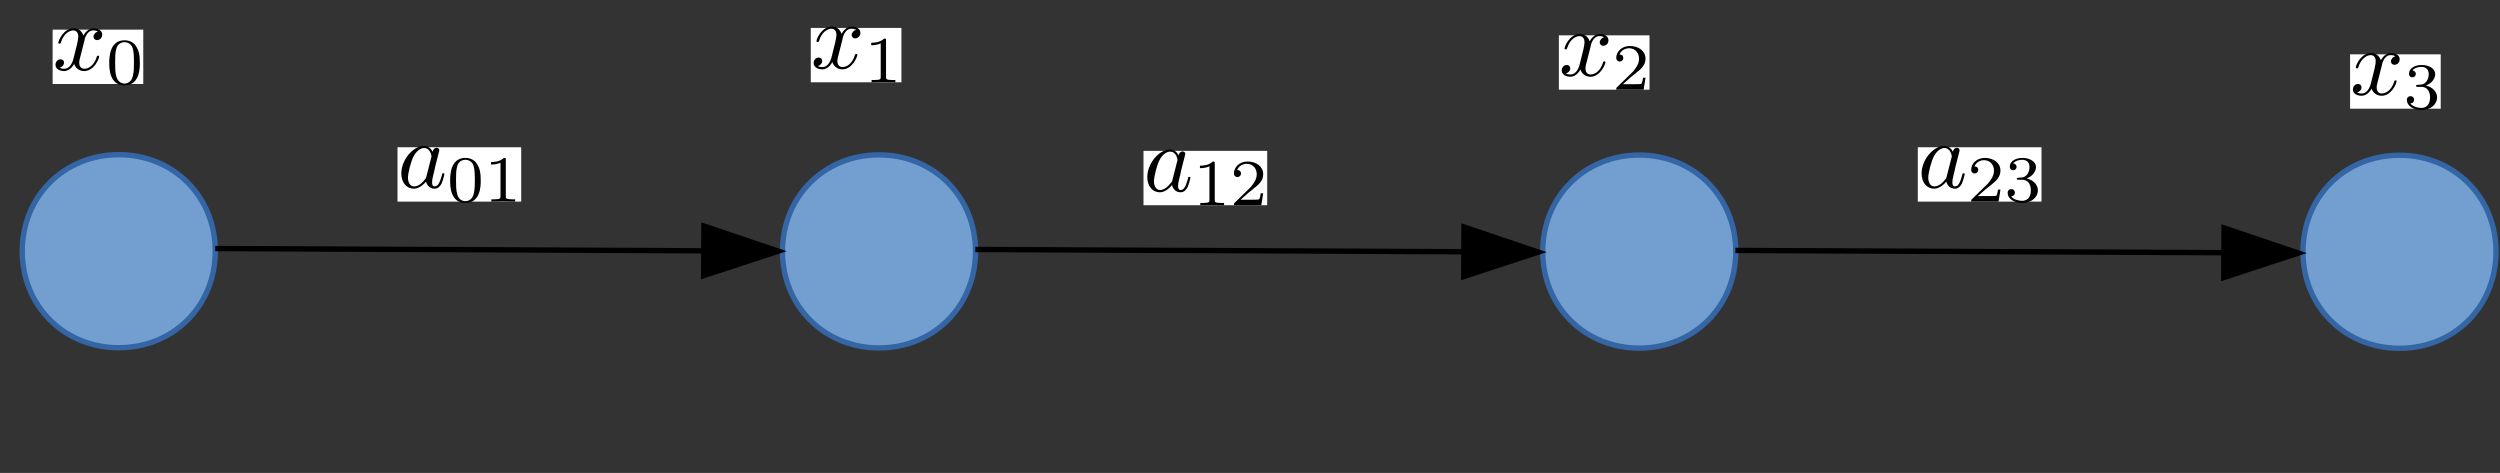 <?xml version="1.0" encoding="UTF-8"?>
<!DOCTYPE svg PUBLIC "-//W3C//DTD SVG 1.1//EN" "http://www.w3.org/Graphics/SVG/1.1/DTD/svg11.dtd">
<svg version="1.2" width="131.57mm" height="24.89mm" viewBox="0 0 13157 2489" preserveAspectRatio="xMidYMid" fill-rule="evenodd" stroke-width="28.222" stroke-linejoin="round" xmlns="http://www.w3.org/2000/svg" xmlns:ooo="http://xml.openoffice.org/svg/export" xmlns:xlink="http://www.w3.org/1999/xlink" xmlns:presentation="http://sun.com/xmlns/staroffice/presentation" xmlns:smil="http://www.w3.org/2001/SMIL20/" xmlns:anim="urn:oasis:names:tc:opendocument:xmlns:animation:1.0" xml:space="preserve">
 <rect x="0" y="0" width="13157" height="2489" fill="#333333" stroke="none"/>
 <defs class="ClipPathGroup">
  <clipPath id="presentation_clip_path" clipPathUnits="userSpaceOnUse">
   <rect x="0" y="0" width="13157" height="2489"/>
  </clipPath>
  <clipPath id="presentation_clip_path_shrink" clipPathUnits="userSpaceOnUse">
   <rect x="13" y="2" width="13131" height="2485"/>
  </clipPath>
 </defs>
 <defs class="TextShapeIndex">
  <g ooo:slide="id1" ooo:id-list="id3 id4 id5 id6 id7 id8 id9 id10 id11 id12 id13 id14 id15 id16 id17 id18 id19 id20 id21 id22 id23 id24 id25 id26 id27 id28 id29 id30 id31 id32 id33"/>
 </defs>
 <defs class="EmbeddedBulletChars">
  <g id="bullet-char-template-57356" transform="scale(0,-0)">
   <path d="M 580,1141 L 1163,571 580,0 -4,571 580,1141 Z"/>
  </g>
  <g id="bullet-char-template-57354" transform="scale(0,-0)">
   <path d="M 8,1128 L 1137,1128 1137,0 8,0 8,1128 Z"/>
  </g>
  <g id="bullet-char-template-10146" transform="scale(0,-0)">
   <path d="M 174,0 L 602,739 174,1481 1456,739 174,0 Z M 1358,739 L 309,1346 659,739 1358,739 Z"/>
  </g>
  <g id="bullet-char-template-10132" transform="scale(0,-0)">
   <path d="M 2015,739 L 1276,0 717,0 1260,543 174,543 174,936 1260,936 717,1481 1274,1481 2015,739 Z"/>
  </g>
  <g id="bullet-char-template-10007" transform="scale(0,-0)">
   <path d="M 0,-2 C -7,14 -16,27 -25,37 L 356,567 C 262,823 215,952 215,954 215,979 228,992 255,992 264,992 276,990 289,987 310,991 331,999 354,1012 L 381,999 492,748 772,1049 836,1024 860,1049 C 881,1039 901,1025 922,1006 886,937 835,863 770,784 769,783 710,716 594,584 L 774,223 C 774,196 753,168 711,139 L 727,119 C 717,90 699,76 672,76 641,76 570,178 457,381 L 164,-76 C 142,-110 111,-127 72,-127 30,-127 9,-110 8,-76 1,-67 -2,-52 -2,-32 -2,-23 -1,-13 0,-2 Z"/>
  </g>
  <g id="bullet-char-template-10004" transform="scale(0,-0)">
   <path d="M 285,-33 C 182,-33 111,30 74,156 52,228 41,333 41,471 41,549 55,616 82,672 116,743 169,778 240,778 293,778 328,747 346,684 L 369,508 C 377,444 397,411 428,410 L 1163,1116 C 1174,1127 1196,1133 1229,1133 1271,1133 1292,1118 1292,1087 L 1292,965 C 1292,929 1282,901 1262,881 L 442,47 C 390,-6 338,-33 285,-33 Z"/>
  </g>
  <g id="bullet-char-template-9679" transform="scale(0,-0)">
   <path d="M 813,0 C 632,0 489,54 383,161 276,268 223,411 223,592 223,773 276,916 383,1023 489,1130 632,1184 813,1184 992,1184 1136,1130 1245,1023 1353,916 1407,772 1407,592 1407,412 1353,268 1245,161 1136,54 992,0 813,0 Z"/>
  </g>
  <g id="bullet-char-template-8226" transform="scale(0,-0)">
   <path d="M 346,457 C 273,457 209,483 155,535 101,586 74,649 74,723 74,796 101,859 155,911 209,963 273,989 346,989 419,989 480,963 531,910 582,859 608,796 608,723 608,648 583,586 532,535 482,483 420,457 346,457 Z"/>
  </g>
  <g id="bullet-char-template-8211" transform="scale(0,-0)">
   <path d="M -4,459 L 1135,459 1135,606 -4,606 -4,459 Z"/>
  </g>
  <g id="bullet-char-template-61548" transform="scale(0,-0)">
   <path d="M 173,740 C 173,903 231,1043 346,1159 462,1274 601,1332 765,1332 928,1332 1067,1274 1183,1159 1299,1043 1357,903 1357,740 1357,577 1299,437 1183,322 1067,206 928,148 765,148 601,148 462,206 346,322 231,437 173,577 173,740 Z"/>
  </g>
 </defs>
 <defs class="TextEmbeddedBitmaps"/>
 <g>
  <g id="id2" class="Master_Slide">
   <g id="bg-id2" class="Background"/>
   <g id="bo-id2" class="BackgroundObjects"/>
  </g>
 </g>
 <g class="SlideGroup">
  <g>
   <g id="container-id1">
    <g id="id1" class="Slide" clip-path="url(#presentation_clip_path)">
     <g class="Page">
      <g class="com.sun.star.drawing.CustomShape">
       <g id="id3">
        <rect class="BoundingBox" stroke="none" fill="none" x="116" y="813" width="1020" height="1020"/>
        <path fill="rgb(114,159,207)" stroke="none" d="M 625,814 C 913,814 1133,1034 1133,1322 1133,1610 913,1830 625,1830 337,1830 117,1610 117,1322 117,1034 337,814 625,814 Z M 117,814 L 117,814 Z M 1134,1831 L 1134,1831 Z"/>
        <path fill="none" stroke="rgb(52,101,164)" d="M 625,814 C 913,814 1133,1034 1133,1322 1133,1610 913,1830 625,1830 337,1830 117,1610 117,1322 117,1034 337,814 625,814 Z"/>
        <path fill="none" stroke="rgb(52,101,164)" d="M 117,814 L 117,814 Z"/>
        <path fill="none" stroke="rgb(52,101,164)" d="M 1134,1831 L 1134,1831 Z"/>
       </g>
      </g>
      <g class="com.sun.star.drawing.CustomShape">
       <g id="id4">
        <rect class="BoundingBox" stroke="none" fill="none" x="4117" y="814" width="1020" height="1020"/>
        <path fill="rgb(114,159,207)" stroke="none" d="M 4626,815 C 4914,815 5134,1035 5134,1323 5134,1611 4914,1831 4626,1831 4338,1831 4118,1611 4118,1323 4118,1035 4338,815 4626,815 Z M 4118,815 L 4118,815 Z M 5135,1832 L 5135,1832 Z"/>
        <path fill="none" stroke="rgb(52,101,164)" d="M 4626,815 C 4914,815 5134,1035 5134,1323 5134,1611 4914,1831 4626,1831 4338,1831 4118,1611 4118,1323 4118,1035 4338,815 4626,815 Z"/>
        <path fill="none" stroke="rgb(52,101,164)" d="M 4118,815 L 4118,815 Z"/>
        <path fill="none" stroke="rgb(52,101,164)" d="M 5135,1832 L 5135,1832 Z"/>
       </g>
      </g>
      <g class="com.sun.star.drawing.CustomShape">
       <g id="id5">
        <rect class="BoundingBox" stroke="none" fill="none" x="8118" y="815" width="1020" height="1020"/>
        <path fill="rgb(114,159,207)" stroke="none" d="M 8627,816 C 8915,816 9135,1036 9135,1324 9135,1612 8915,1832 8627,1832 8339,1832 8119,1612 8119,1324 8119,1036 8339,816 8627,816 Z M 8119,816 L 8119,816 Z M 9136,1833 L 9136,1833 Z"/>
        <path fill="none" stroke="rgb(52,101,164)" d="M 8627,816 C 8915,816 9135,1036 9135,1324 9135,1612 8915,1832 8627,1832 8339,1832 8119,1612 8119,1324 8119,1036 8339,816 8627,816 Z"/>
        <path fill="none" stroke="rgb(52,101,164)" d="M 8119,816 L 8119,816 Z"/>
        <path fill="none" stroke="rgb(52,101,164)" d="M 9136,1833 L 9136,1833 Z"/>
       </g>
      </g>
      <g class="com.sun.star.drawing.CustomShape">
       <g id="id6">
        <rect class="BoundingBox" stroke="none" fill="none" x="12119" y="816" width="1020" height="1020"/>
        <path fill="rgb(114,159,207)" stroke="none" d="M 12628,817 C 12916,817 13136,1037 13136,1325 13136,1613 12916,1833 12628,1833 12340,1833 12120,1613 12120,1325 12120,1037 12340,817 12628,817 Z M 12120,817 L 12120,817 Z M 13137,1834 L 13137,1834 Z"/>
        <path fill="none" stroke="rgb(52,101,164)" d="M 12628,817 C 12916,817 13136,1037 13136,1325 13136,1613 12916,1833 12628,1833 12340,1833 12120,1613 12120,1325 12120,1037 12340,817 12628,817 Z"/>
        <path fill="none" stroke="rgb(52,101,164)" d="M 12120,817 L 12120,817 Z"/>
        <path fill="none" stroke="rgb(52,101,164)" d="M 13137,1834 L 13137,1834 Z"/>
       </g>
      </g>
      <g class="com.sun.star.drawing.LineShape">
       <g id="id7">
        <rect class="BoundingBox" stroke="none" fill="none" x="1132" y="1169" width="3009" height="302"/>
        <path fill="none" stroke="rgb(0,0,0)" d="M 1133,1308 L 3710,1320"/>
        <path fill="rgb(0,0,0)" stroke="none" d="M 4140,1322 L 3691,1170 3689,1470 4140,1322 Z"/>
       </g>
      </g>
      <g class="com.sun.star.drawing.LineShape">
       <g id="id8">
        <rect class="BoundingBox" stroke="none" fill="none" x="5132" y="1174" width="3009" height="302"/>
        <path fill="none" stroke="rgb(0,0,0)" d="M 5133,1313 L 7710,1325"/>
        <path fill="rgb(0,0,0)" stroke="none" d="M 8140,1327 L 7691,1175 7689,1475 8140,1327 Z"/>
       </g>
      </g>
      <g class="com.sun.star.drawing.LineShape">
       <g id="id9">
        <rect class="BoundingBox" stroke="none" fill="none" x="9132" y="1179" width="3009" height="302"/>
        <path fill="none" stroke="rgb(0,0,0)" d="M 9133,1318 L 11710,1330"/>
        <path fill="rgb(0,0,0)" stroke="none" d="M 12140,1332 L 11691,1180 11689,1480 12140,1332 Z"/>
       </g>
      </g>
      <g class="Group">
       <g class="com.sun.star.drawing.PolyPolygonShape">
        <g id="id10">
         <rect class="BoundingBox" stroke="none" fill="none" x="277" y="155" width="478" height="289"/>
         <path fill="rgb(255,255,255)" stroke="none" d="M 516,442 L 277,442 277,156 754,156 754,442 516,442 Z"/>
        </g>
       </g>
       <g class="com.sun.star.drawing.ClosedBezierShape">
        <g id="id11">
         <rect class="BoundingBox" stroke="none" fill="none" x="291" y="149" width="248" height="226"/>
         <path fill="rgb(0,0,0)" stroke="none" d="M 443,219 C 445,205 456,160 491,160 494,160 505,160 516,166 502,169 492,182 492,193 492,201 498,211 511,211 522,211 538,202 538,182 538,156 509,149 492,149 463,149 446,175 439,187 427,153 401,149 387,149 335,149 307,213 307,225 307,230 312,230 313,230 317,230 318,230 320,225 336,173 369,160 386,160 395,160 412,165 412,193 412,209 404,242 386,311 378,342 360,362 339,362 335,362 324,362 314,357 326,353 337,343 337,330 337,316 326,312 318,312 304,312 292,325 292,341 292,364 316,374 337,374 371,374 389,339 390,336 396,355 414,374 443,374 494,374 522,310 522,297 522,293 518,293 517,293 512,293 511,294 510,297 494,351 460,362 444,362 425,362 417,347 417,330 417,319 420,309 426,286 L 443,219 Z"/>
        </g>
       </g>
       <g class="com.sun.star.drawing.ClosedBezierShape">
        <g id="id12">
         <rect class="BoundingBox" stroke="none" fill="none" x="574" y="211" width="164" height="239"/>
         <path fill="rgb(0,0,0)" stroke="none" d="M 736,332 C 736,294 732,266 715,242 705,225 683,212 655,212 575,212 575,306 575,332 575,357 575,449 655,449 736,449 736,357 736,332 Z M 655,440 C 640,440 619,430 612,402 606,382 606,352 606,328 606,302 606,276 612,257 619,229 641,222 655,222 674,222 692,233 698,253 704,271 705,297 705,328 705,352 705,378 699,401 692,432 669,440 655,440 Z"/>
        </g>
       </g>
      </g>
      <g class="Group">
       <g class="com.sun.star.drawing.PolyPolygonShape">
        <g id="id13">
         <rect class="BoundingBox" stroke="none" fill="none" x="4267" y="146" width="479" height="288"/>
         <path fill="rgb(255,255,255)" stroke="none" d="M 4506,433 L 4267,433 4267,147 4744,147 4744,433 4506,433 Z"/>
        </g>
       </g>
       <g class="com.sun.star.drawing.ClosedBezierShape">
        <g id="id14">
         <rect class="BoundingBox" stroke="none" fill="none" x="4281" y="140" width="248" height="226"/>
         <path fill="rgb(0,0,0)" stroke="none" d="M 4433,210 C 4435,196 4446,151 4481,151 4484,151 4495,151 4506,157 4492,160 4482,173 4482,184 4482,192 4488,202 4501,202 4512,202 4528,193 4528,173 4528,147 4499,140 4482,140 4453,140 4436,166 4429,178 4417,144 4391,140 4377,140 4325,140 4297,204 4297,216 4297,221 4302,221 4303,221 4307,221 4308,221 4310,216 4326,164 4359,151 4376,151 4385,151 4402,156 4402,184 4402,199 4394,233 4376,302 4368,333 4350,353 4329,353 4325,353 4314,353 4304,348 4316,344 4327,334 4327,321 4327,307 4316,303 4308,303 4294,303 4282,316 4282,332 4282,354 4306,365 4327,365 4361,365 4379,330 4380,326 4386,345 4404,365 4433,365 4484,365 4512,301 4512,288 4512,284 4508,284 4507,284 4502,284 4501,285 4500,288 4484,342 4450,353 4434,353 4415,353 4407,338 4407,321 4407,310 4410,299 4416,277 L 4433,210 Z"/>
        </g>
       </g>
       <g class="com.sun.star.drawing.ClosedBezierShape">
        <g id="id15">
         <rect class="BoundingBox" stroke="none" fill="none" x="4585" y="202" width="128" height="232"/>
         <path fill="rgb(0,0,0)" stroke="none" d="M 4663,213 C 4663,203 4663,203 4653,203 4631,224 4600,225 4585,225 L 4585,238 C 4593,238 4616,238 4635,228 L 4635,405 C 4635,416 4635,421 4601,421 L 4587,421 4587,433 C 4594,433 4637,432 4649,432 4660,432 4704,433 4712,433 L 4712,421 4698,421 C 4663,421 4663,416 4663,405 L 4663,213 Z"/>
        </g>
       </g>
      </g>
      <g class="Group">
       <g class="com.sun.star.drawing.PolyPolygonShape">
        <g id="id16">
         <rect class="BoundingBox" stroke="none" fill="none" x="8204" y="185" width="478" height="288"/>
         <path fill="rgb(255,255,255)" stroke="none" d="M 8443,472 L 8204,472 8204,186 8681,186 8681,472 8443,472 Z"/>
        </g>
       </g>
       <g class="com.sun.star.drawing.ClosedBezierShape">
        <g id="id17">
         <rect class="BoundingBox" stroke="none" fill="none" x="8218" y="179" width="248" height="226"/>
         <path fill="rgb(0,0,0)" stroke="none" d="M 8370,249 C 8372,235 8383,190 8418,190 8421,190 8432,190 8442,196 8429,199 8419,212 8419,223 8419,231 8425,241 8438,241 8449,241 8465,232 8465,212 8465,186 8436,179 8419,179 8390,179 8373,205 8366,217 8354,183 8328,179 8314,179 8262,179 8234,243 8234,255 8234,260 8239,260 8240,260 8244,260 8245,260 8247,255 8263,203 8296,190 8313,190 8322,190 8339,195 8339,223 8339,238 8331,272 8313,341 8305,372 8287,392 8266,392 8262,392 8251,392 8241,387 8253,383 8264,373 8264,360 8264,346 8253,342 8245,342 8231,342 8219,355 8219,371 8219,393 8243,404 8264,404 8298,404 8316,369 8317,365 8323,384 8341,404 8370,404 8421,404 8449,340 8449,327 8449,323 8445,323 8444,323 8439,323 8438,324 8437,327 8421,381 8387,392 8371,392 8352,392 8344,377 8344,360 8344,349 8347,338 8353,316 L 8370,249 Z"/>
        </g>
       </g>
       <g class="com.sun.star.drawing.ClosedBezierShape">
        <g id="id18">
         <rect class="BoundingBox" stroke="none" fill="none" x="8506" y="241" width="155" height="232"/>
         <path fill="rgb(0,0,0)" stroke="none" d="M 8660,409 L 8647,409 C 8646,417 8643,437 8638,441 8636,443 8609,443 8605,443 L 8541,443 C 8577,410 8589,401 8610,384 8636,364 8660,343 8660,309 8660,268 8623,242 8578,242 8535,242 8506,272 8506,304 8506,322 8521,324 8524,324 8533,324 8543,317 8543,305 8543,299 8541,287 8523,287 8533,262 8557,254 8574,254 8608,254 8626,281 8626,309 8626,340 8605,363 8594,377 L 8510,459 C 8506,462 8506,463 8506,472 L 8650,472 8660,409 Z"/>
        </g>
       </g>
      </g>
      <g class="Group">
       <g class="com.sun.star.drawing.PolyPolygonShape">
        <g id="id19">
         <rect class="BoundingBox" stroke="none" fill="none" x="12368" y="285" width="478" height="289"/>
         <path fill="rgb(255,255,255)" stroke="none" d="M 12607,572 L 12368,572 12368,286 12845,286 12845,572 12607,572 Z"/>
        </g>
       </g>
       <g class="com.sun.star.drawing.ClosedBezierShape">
        <g id="id20">
         <rect class="BoundingBox" stroke="none" fill="none" x="12382" y="279" width="248" height="226"/>
         <path fill="rgb(0,0,0)" stroke="none" d="M 12534,349 C 12536,335 12547,290 12582,290 12585,290 12596,290 12607,296 12593,299 12583,312 12583,323 12583,331 12589,341 12602,341 12613,341 12629,332 12629,312 12629,286 12600,279 12583,279 12554,279 12537,305 12530,317 12518,283 12492,279 12478,279 12426,279 12398,343 12398,355 12398,360 12403,360 12404,360 12408,360 12409,360 12411,355 12427,303 12460,290 12477,290 12486,290 12503,295 12503,323 12503,339 12495,372 12477,441 12469,472 12451,492 12430,492 12426,492 12415,492 12405,487 12417,483 12428,473 12428,460 12428,446 12417,442 12409,442 12395,442 12383,455 12383,471 12383,494 12407,504 12428,504 12462,504 12480,469 12481,466 12487,485 12505,504 12534,504 12585,504 12613,440 12613,427 12613,423 12609,423 12608,423 12603,423 12602,424 12601,427 12585,481 12551,492 12535,492 12516,492 12508,477 12508,460 12508,449 12511,439 12517,416 L 12534,349 Z"/>
        </g>
       </g>
       <g class="com.sun.star.drawing.ClosedBezierShape">
        <g id="id21">
         <rect class="BoundingBox" stroke="none" fill="none" x="12666" y="341" width="161" height="239"/>
         <path fill="rgb(0,0,0)" stroke="none" d="M 12743,457 C 12770,457 12789,476 12789,513 12789,555 12764,568 12744,568 12731,568 12699,564 12685,544 12702,543 12705,532 12705,525 12705,514 12697,506 12686,506 12677,506 12667,512 12667,525 12667,559 12703,579 12745,579 12793,579 12826,548 12826,513 12826,486 12805,459 12767,450 12802,437 12816,410 12816,390 12816,362 12785,342 12745,342 12707,342 12678,361 12678,388 12678,400 12685,407 12696,407 12706,407 12714,399 12714,389 12714,379 12706,372 12696,371 12708,355 12732,352 12744,352 12760,352 12782,360 12782,390 12782,405 12777,421 12768,431 12757,444 12748,445 12730,446 12721,446 12721,446 12718,448 12718,448 12715,448 12715,452 12715,457 12718,457 12724,457 L 12743,457 Z"/>
        </g>
       </g>
      </g>
      <g class="Group">
       <g class="com.sun.star.drawing.PolyPolygonShape">
        <g id="id22">
         <rect class="BoundingBox" stroke="none" fill="none" x="2092" y="774" width="652" height="289"/>
         <path fill="rgb(255,255,255)" stroke="none" d="M 2418,1061 L 2092,1061 2092,775 2743,775 2743,1061 2418,1061 Z"/>
        </g>
       </g>
       <g class="com.sun.star.drawing.ClosedBezierShape">
        <g id="id23">
         <rect class="BoundingBox" stroke="none" fill="none" x="2112" y="768" width="228" height="226"/>
         <path fill="rgb(0,0,0)" stroke="none" d="M 2277,799 C 2268,781 2253,768 2231,768 2174,768 2112,841 2112,913 2112,960 2139,993 2178,993 2188,993 2213,990 2242,956 2247,976 2263,993 2287,993 2305,993 2316,981 2324,966 2332,948 2339,917 2339,916 2339,912 2334,912 2333,912 2327,912 2327,913 2326,921 2317,952 2308,981 2288,981 2275,981 2274,969 2274,959 2274,948 2275,944 2280,922 2286,902 2286,896 2290,878 L 2308,808 C 2312,794 2312,794 2312,792 2312,783 2306,778 2298,778 2286,778 2278,789 2277,799 Z M 2244,929 C 2242,938 2242,938 2234,947 2213,974 2193,981 2179,981 2155,981 2147,955 2147,935 2147,911 2163,849 2175,826 2189,797 2212,779 2232,779 2265,779 2271,820 2271,823 2271,825 2270,829 2269,831 L 2244,929 Z"/>
        </g>
       </g>
       <g class="com.sun.star.drawing.ClosedBezierShape">
        <g id="id24">
         <rect class="BoundingBox" stroke="none" fill="none" x="2368" y="830" width="164" height="239"/>
         <path fill="rgb(0,0,0)" stroke="none" d="M 2530,951 C 2530,913 2526,885 2509,861 2499,844 2477,831 2449,831 2369,831 2369,925 2369,951 2369,976 2369,1068 2449,1068 2530,1068 2530,976 2530,951 Z M 2449,1059 C 2434,1059 2412,1049 2406,1021 2400,1001 2400,971 2400,947 2400,921 2400,895 2406,876 2412,848 2435,841 2449,841 2468,841 2486,852 2492,872 2498,890 2499,916 2499,947 2499,971 2499,997 2493,1020 2486,1051 2463,1059 2449,1059 Z"/>
        </g>
       </g>
       <g class="com.sun.star.drawing.ClosedBezierShape">
        <g id="id25">
         <rect class="BoundingBox" stroke="none" fill="none" x="2583" y="830" width="129" height="233"/>
         <path fill="rgb(0,0,0)" stroke="none" d="M 2662,841 C 2662,831 2661,831 2652,831 2630,852 2598,853 2584,853 L 2584,866 C 2592,866 2615,866 2634,856 L 2634,1033 C 2634,1044 2634,1049 2600,1049 L 2586,1049 2586,1061 C 2593,1061 2635,1060 2648,1060 2659,1060 2703,1061 2711,1061 L 2711,1049 2697,1049 C 2662,1049 2662,1044 2662,1033 L 2662,841 Z"/>
        </g>
       </g>
      </g>
      <g class="Group">
       <g class="com.sun.star.drawing.PolyPolygonShape">
        <g id="id26">
         <rect class="BoundingBox" stroke="none" fill="none" x="6018" y="793" width="653" height="288"/>
         <path fill="rgb(255,255,255)" stroke="none" d="M 6344,1080 L 6018,1080 6018,794 6669,794 6669,1080 6344,1080 Z"/>
        </g>
       </g>
       <g class="com.sun.star.drawing.ClosedBezierShape">
        <g id="id27">
         <rect class="BoundingBox" stroke="none" fill="none" x="6038" y="787" width="228" height="226"/>
         <path fill="rgb(0,0,0)" stroke="none" d="M 6203,818 C 6194,800 6179,787 6157,787 6100,787 6038,860 6038,932 6038,979 6065,1012 6104,1012 6114,1012 6139,1009 6168,974 6173,995 6189,1012 6213,1012 6231,1012 6242,1000 6250,985 6258,967 6265,936 6265,935 6265,931 6260,931 6259,931 6253,931 6253,932 6252,940 6243,971 6234,1000 6214,1000 6201,1000 6200,988 6200,978 6200,967 6201,963 6206,941 6212,921 6212,915 6216,897 L 6234,827 C 6238,813 6238,813 6238,811 6238,802 6232,797 6224,797 6212,797 6204,808 6203,818 Z M 6170,948 C 6168,957 6168,957 6160,965 6139,992 6119,1000 6105,1000 6081,1000 6073,973 6073,954 6073,930 6089,868 6101,845 6115,816 6138,798 6158,798 6191,798 6197,839 6197,842 6197,844 6196,848 6195,850 L 6170,948 Z"/>
        </g>
       </g>
       <g class="com.sun.star.drawing.ClosedBezierShape">
        <g id="id28">
         <rect class="BoundingBox" stroke="none" fill="none" x="6314" y="849" width="129" height="232"/>
         <path fill="rgb(0,0,0)" stroke="none" d="M 6393,860 C 6393,850 6392,850 6383,850 6361,871 6329,872 6315,872 L 6315,885 C 6323,885 6346,885 6365,875 L 6365,1052 C 6365,1063 6365,1068 6331,1068 L 6317,1068 6317,1080 C 6324,1080 6366,1079 6379,1079 6390,1079 6434,1080 6442,1080 L 6442,1068 6428,1068 C 6393,1068 6393,1063 6393,1052 L 6393,860 Z"/>
        </g>
       </g>
       <g class="com.sun.star.drawing.ClosedBezierShape">
        <g id="id29">
         <rect class="BoundingBox" stroke="none" fill="none" x="6494" y="849" width="155" height="232"/>
         <path fill="rgb(0,0,0)" stroke="none" d="M 6648,1017 L 6635,1017 C 6634,1025 6631,1045 6626,1049 6624,1051 6597,1051 6593,1051 L 6529,1051 C 6565,1018 6577,1009 6598,992 6624,972 6648,951 6648,917 6648,876 6611,850 6566,850 6523,850 6494,880 6494,912 6494,930 6509,932 6512,932 6521,932 6531,925 6531,913 6531,907 6529,895 6511,895 6521,870 6545,862 6561,862 6596,862 6614,889 6614,917 6614,948 6593,971 6582,985 L 6498,1067 C 6494,1070 6494,1071 6494,1080 L 6638,1080 6648,1017 Z"/>
        </g>
       </g>
      </g>
      <g class="Group">
       <g class="com.sun.star.drawing.PolyPolygonShape">
        <g id="id30">
         <rect class="BoundingBox" stroke="none" fill="none" x="10093" y="774" width="652" height="289"/>
         <path fill="rgb(255,255,255)" stroke="none" d="M 10419,1061 L 10093,1061 10093,775 10744,775 10744,1061 10419,1061 Z"/>
        </g>
       </g>
       <g class="com.sun.star.drawing.ClosedBezierShape">
        <g id="id31">
         <rect class="BoundingBox" stroke="none" fill="none" x="10113" y="768" width="228" height="226"/>
         <path fill="rgb(0,0,0)" stroke="none" d="M 10278,799 C 10269,781 10254,768 10232,768 10175,768 10113,841 10113,913 10113,960 10140,993 10179,993 10189,993 10214,990 10243,956 10248,976 10264,993 10288,993 10306,993 10317,981 10325,966 10333,948 10340,917 10340,916 10340,912 10335,912 10334,912 10328,912 10328,913 10327,921 10318,952 10309,981 10289,981 10276,981 10275,969 10275,959 10275,948 10276,944 10281,922 10287,902 10287,896 10291,878 L 10309,808 C 10313,794 10313,794 10313,792 10313,783 10307,778 10299,778 10287,778 10279,789 10278,799 Z M 10245,929 C 10243,938 10243,938 10235,947 10214,974 10194,981 10180,981 10156,981 10148,955 10148,935 10148,911 10164,849 10176,826 10190,797 10213,779 10233,779 10266,779 10272,820 10272,823 10272,825 10271,829 10270,831 L 10245,929 Z"/>
        </g>
       </g>
       <g class="com.sun.star.drawing.ClosedBezierShape">
        <g id="id32">
         <rect class="BoundingBox" stroke="none" fill="none" x="10374" y="830" width="155" height="233"/>
         <path fill="rgb(0,0,0)" stroke="none" d="M 10528,998 L 10515,998 C 10514,1006 10511,1026 10506,1030 10504,1032 10477,1032 10473,1032 L 10409,1032 C 10445,999 10457,990 10478,974 10504,953 10528,932 10528,898 10528,857 10491,831 10446,831 10403,831 10374,861 10374,893 10374,911 10389,913 10392,913 10401,913 10411,906 10411,894 10411,888 10409,876 10391,876 10401,851 10425,843 10441,843 10476,843 10494,870 10494,898 10494,929 10473,952 10462,966 L 10378,1048 C 10374,1051 10374,1052 10374,1061 L 10518,1061 10528,998 Z"/>
        </g>
       </g>
       <g class="com.sun.star.drawing.ClosedBezierShape">
        <g id="id33">
         <rect class="BoundingBox" stroke="none" fill="none" x="10565" y="830" width="161" height="239"/>
         <path fill="rgb(0,0,0)" stroke="none" d="M 10642,946 C 10669,946 10688,965 10688,1002 10688,1044 10663,1057 10643,1057 10630,1057 10598,1053 10584,1033 10601,1032 10604,1021 10604,1014 10604,1003 10596,995 10585,995 10576,995 10566,1001 10566,1014 10566,1048 10602,1068 10644,1068 10692,1068 10725,1037 10725,1002 10725,975 10704,948 10666,939 10701,926 10715,899 10715,879 10715,851 10683,831 10644,831 10606,831 10577,850 10577,877 10577,889 10584,896 10595,896 10605,896 10613,888 10613,878 10613,868 10605,861 10595,860 10607,844 10631,841 10643,841 10659,841 10681,849 10681,879 10681,894 10676,910 10667,920 10655,933 10647,934 10629,935 10620,935 10620,935 10617,937 10617,937 10614,937 10614,941 10614,946 10617,946 10623,946 L 10642,946 Z"/>
        </g>
       </g>
      </g>
     </g>
    </g>
   </g>
  </g>
 </g>
</svg>